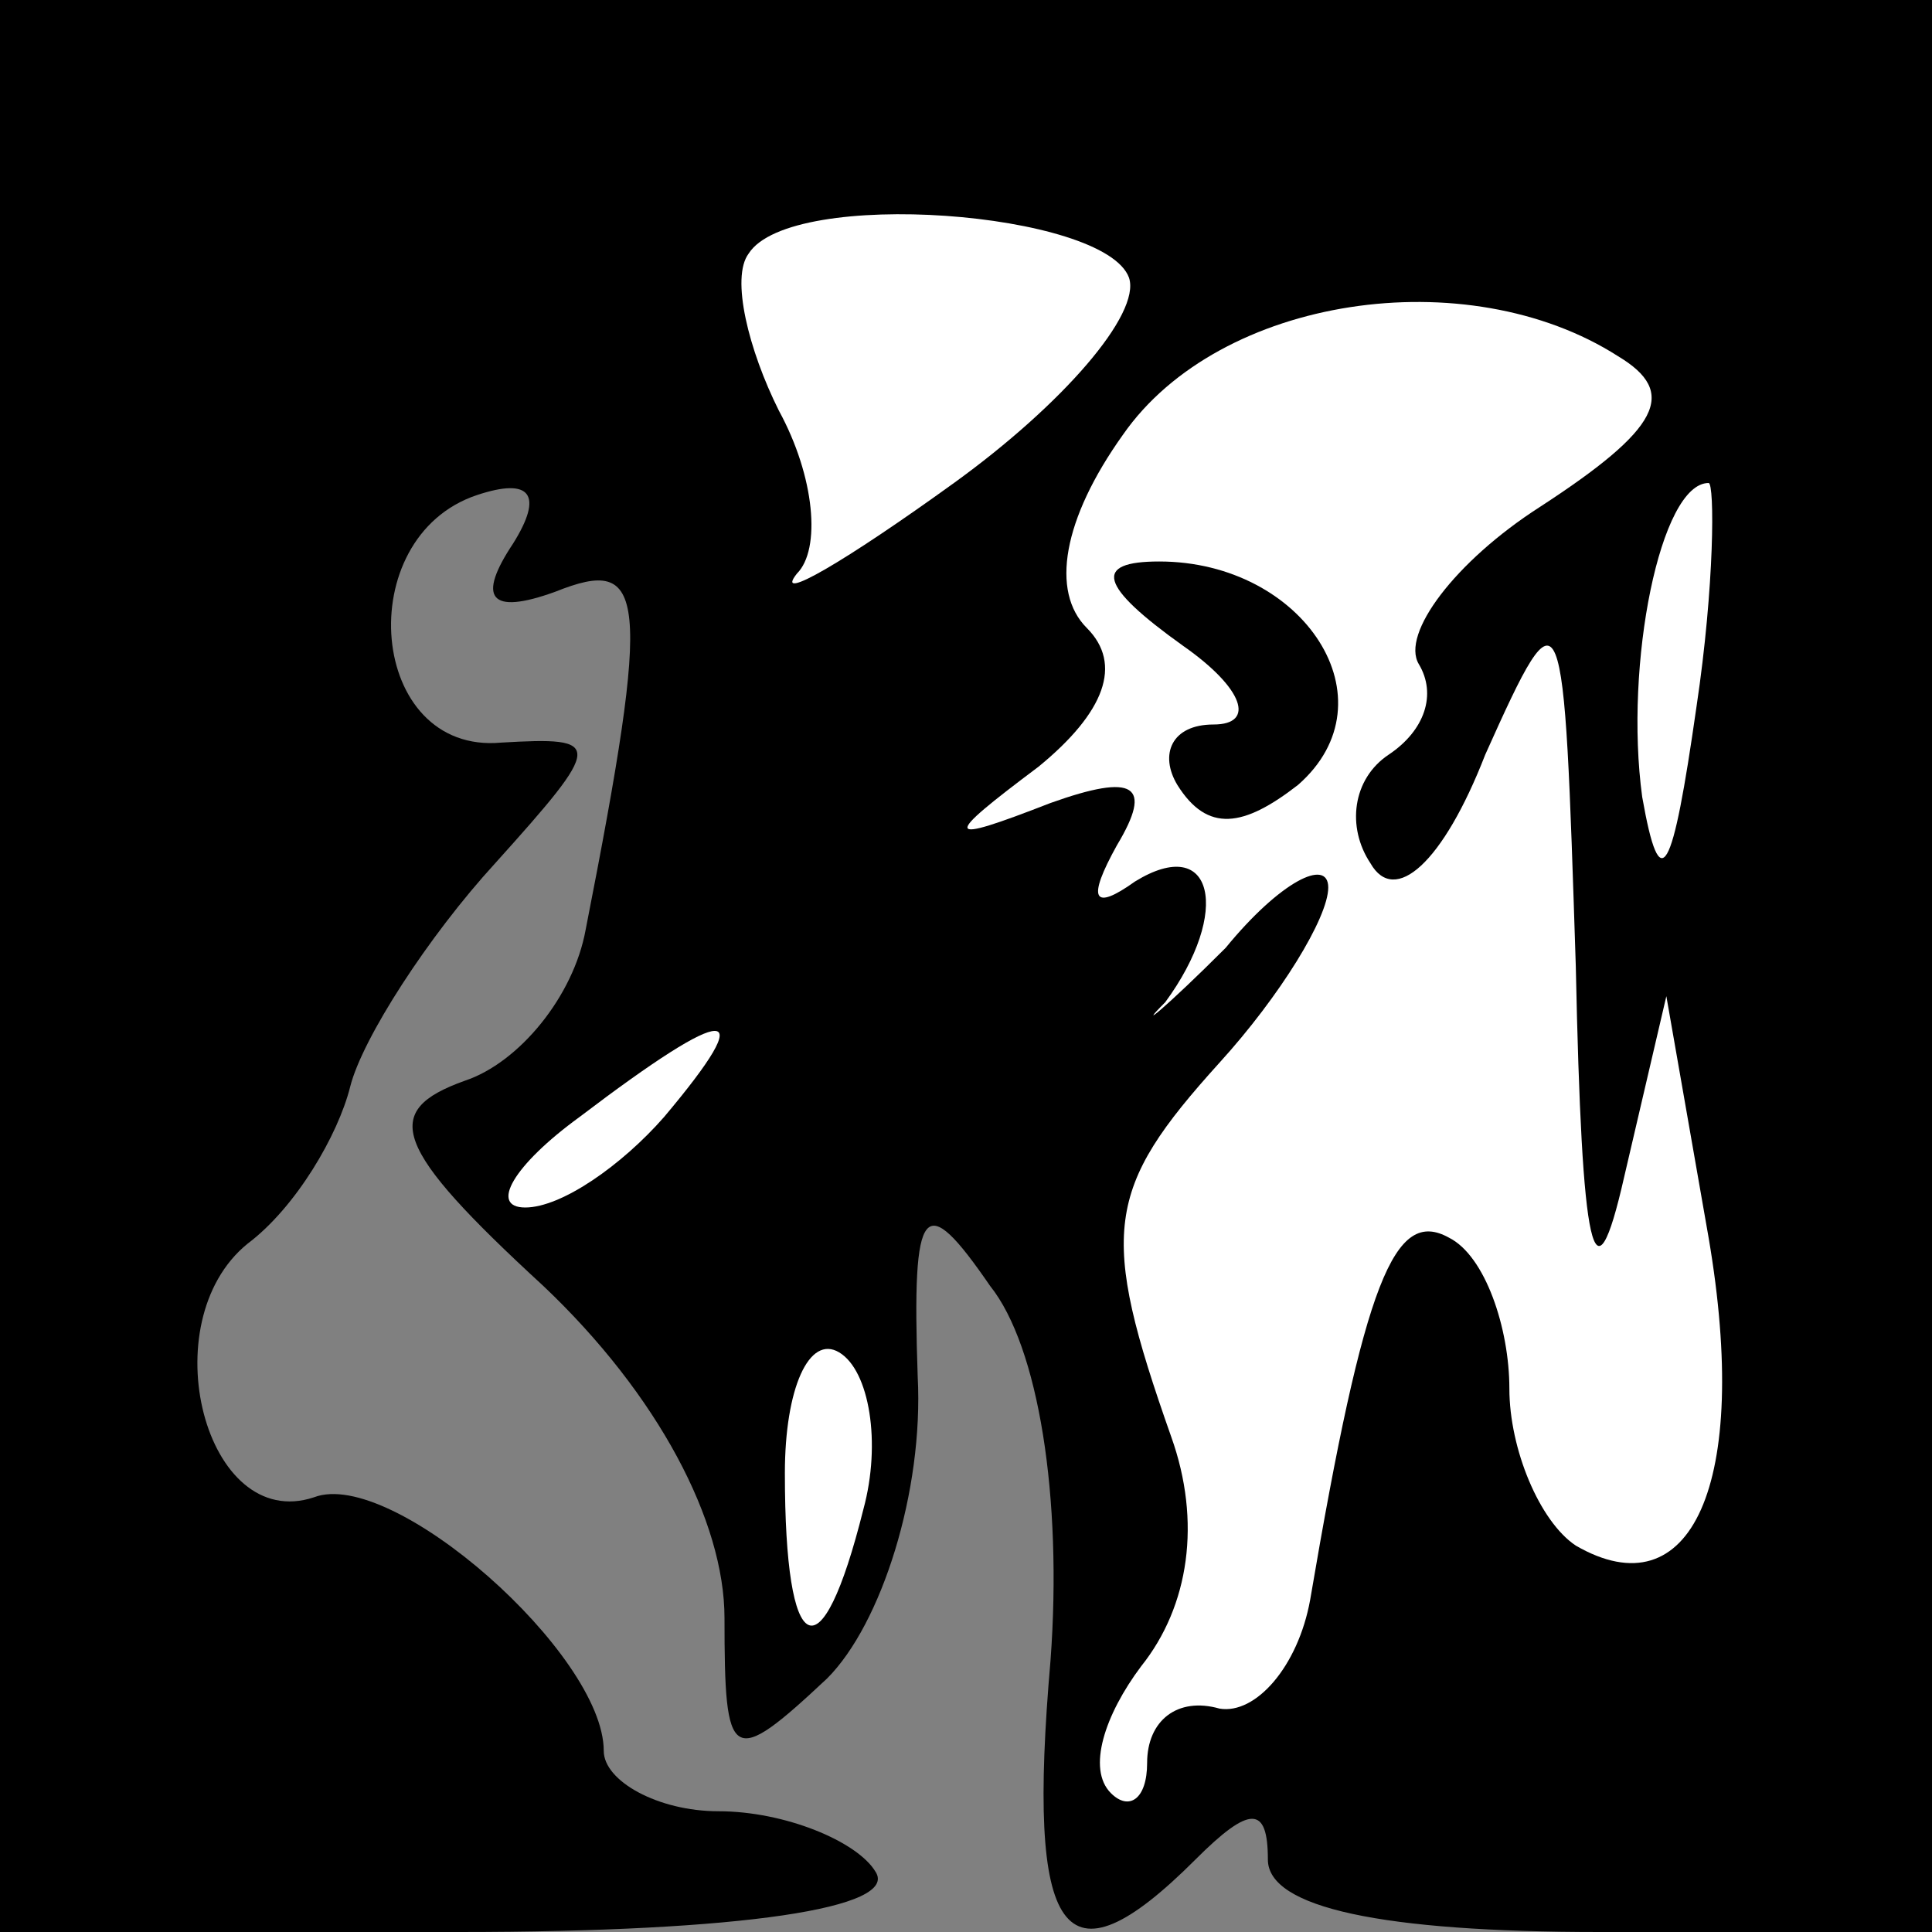 <?xml version="1.0" standalone="no"?>
<!DOCTYPE svg PUBLIC "-//W3C//DTD SVG 20010904//EN"
 "http://www.w3.org/TR/2001/REC-SVG-20010904/DTD/svg10.dtd">
<svg version="1.0" xmlns="http://www.w3.org/2000/svg"
 width="32pt" height="32pt" viewBox="0 0 32 32"
 preserveAspectRatio="xMidYMid meet">
<rect x="0" y="0" width="32" height="32" fill="#808080" stroke="none"/>
<g transform="translate(0,32) scale(0.1,-0.1)"
fill="#000000" stroke="none">
<path fill="#000000" stroke="none" d="M0 160 l0 -160 76 0 c47 0 73 4 69 10
-3 5 -15 10 -26 10 -10 0 -19 5 -19 10 0 16 -35 47 -48 42 -18 -6 -27 29 -11
42 8 6 15 18 17 26 2 8 13 25 24 37 18 20 18 21 1 20 -22 -2 -25 34 -4 41 9 3
11 0 6 -8 -6 -9 -4 -12 7 -8 15 6 16 0 5 -56 -2 -11 -11 -22 -20 -25 -14 -5
-12 -11 13 -34 19 -18 30 -39 30 -55 0 -24 1 -25 17 -10 9 9 16 31 15 50 -1
29 1 31 12 15 8 -10 12 -35 10 -62 -4 -46 2 -55 24 -33 9 9 12 9 12 0 0 -8 19
-12 55 -12 l55 0 0 160 0 160 -160 0 -160 0 0 -160z"/>
<path fill="#ffffff" stroke="none" d="M187 274 c2 -6 -11 -21 -29 -34 -18
-13 -30 -20 -26 -15 4 4 3 16 -3 27 -5 10 -8 22 -5 26 7 11 59 7 63 -4z"/>
<path fill="#ffffff" stroke="none" d="M268 261 c10 -6 7 -12 -13 -25 -14 -9
-23 -21 -20 -26 3 -5 1 -11 -5 -15 -6 -4 -7 -12 -3 -18 4 -7 12 0 19 18 13 29
13 27 15 -35 1 -48 3 -57 8 -35 l7 30 7 -40 c7 -41 -3 -62 -22 -51 -6 4 -11
16 -11 26 0 10 -4 22 -10 25 -9 5 -14 -7 -23 -60 -2 -11 -9 -19 -15 -18 -7 2
-12 -2 -12 -9 0 -6 -3 -8 -6 -5 -4 4 -1 13 5 21 8 10 10 24 5 38 -12 34 -11
41 8 62 10 11 18 24 18 29 0 5 -8 1 -17 -10 -10 -10 -15 -14 -10 -9 11 15 8
28 -5 20 -7 -5 -8 -3 -3 6 6 10 3 12 -11 7 -18 -7 -18 -6 -2 6 11 9 14 17 8
23 -6 6 -4 18 6 32 16 23 57 29 82 13z"/>
<path fill="#ffffff" stroke="none" d="M281 203 c-4 -28 -6 -32 -9 -15 -3 22
3 52 11 52 1 0 1 -17 -2 -37z"/>
<path fill="#ffffff" stroke="none" d="M110 135 c-7 -8 -17 -15 -23 -15 -6 0
-2 7 9 15 25 19 30 19 14 0z"/>
<path fill="#ffffff" stroke="none" d="M143 70 c-7 -28 -13 -25 -13 6 0 14 4
23 9 20 5 -3 7 -15 4 -26z"/>
<path fill="#000000" stroke="none" d="M196 213 c10 -7 12 -13 5 -13 -7 0 -9
-5 -6 -10 5 -8 11 -7 20 0 16 14 1 37 -23 37 -11 0 -10 -4 4 -14z"/>
</g>
</svg>
